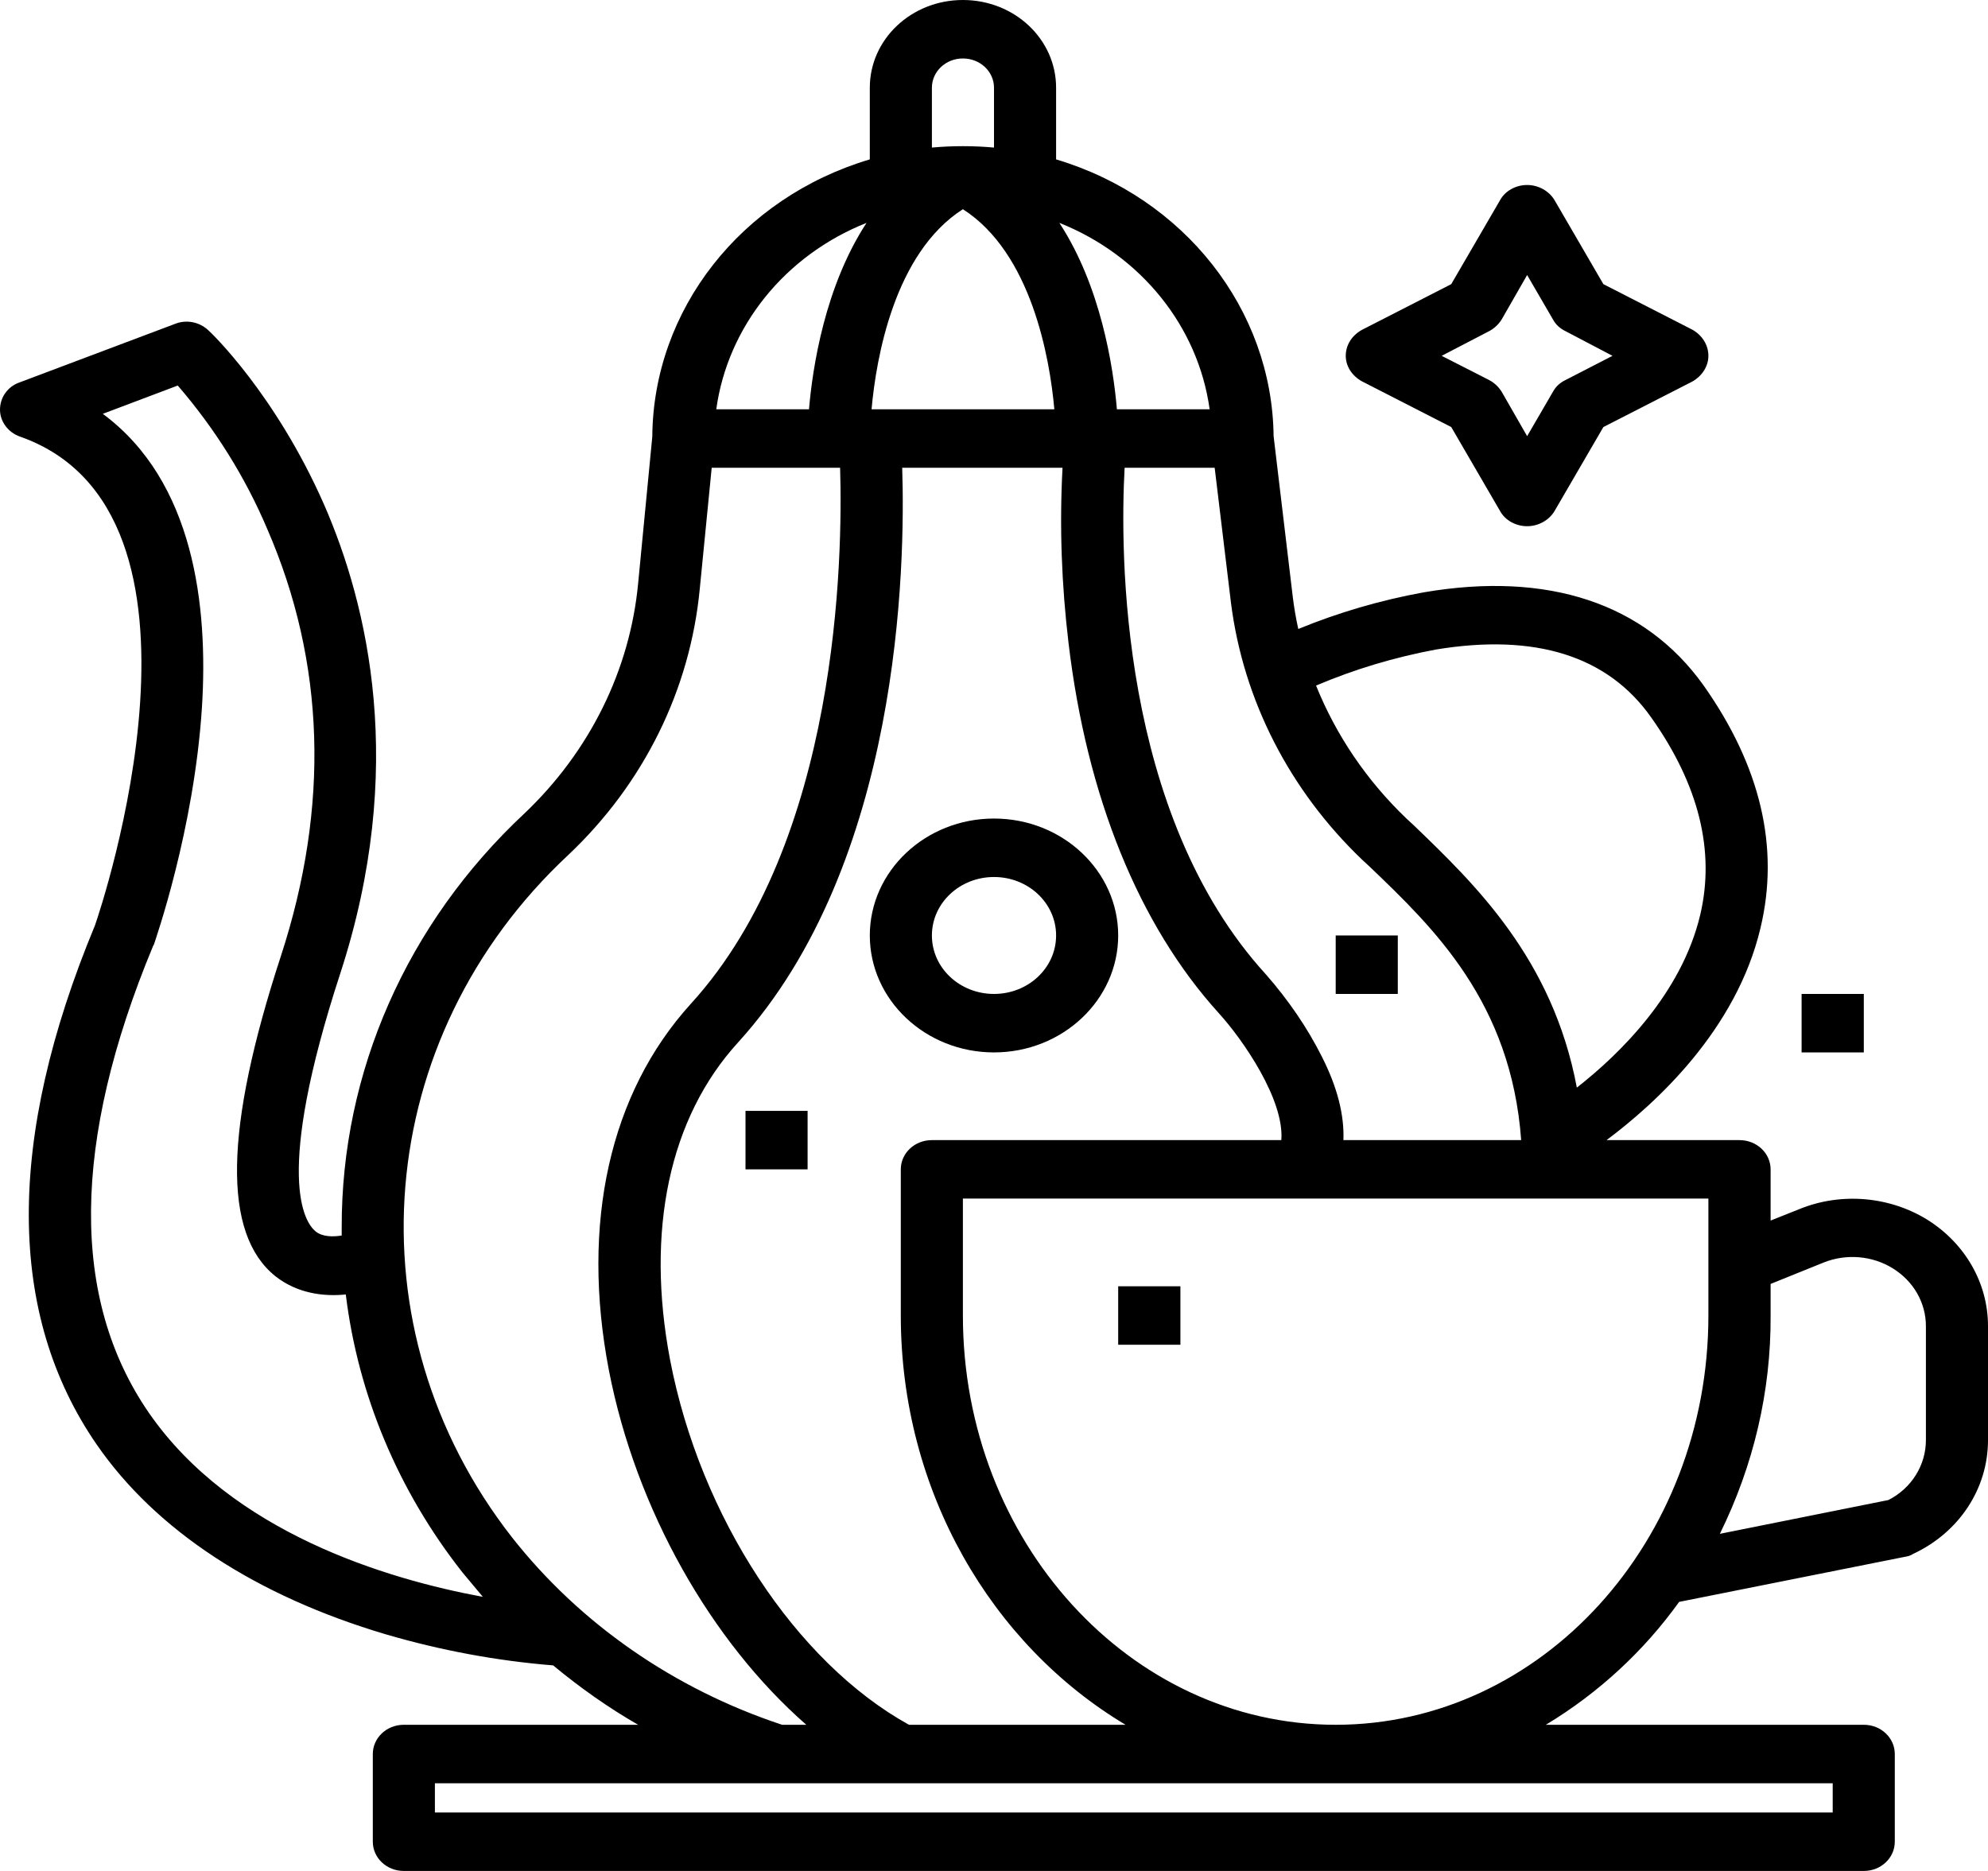 <?xml version="1.0" encoding="UTF-8"?>
<svg xmlns="http://www.w3.org/2000/svg" xmlns:xlink="http://www.w3.org/1999/xlink" width="17pt" height="16pt" viewBox="0 0 17 16" version="1.1">
<g id="surface1">
<path style=" stroke:none;fill-rule:nonzero;fill:rgb(0%,0%,0%);fill-opacity:1;" d="M 8.5 9 C 9.086 9 9.562 8.551 9.562 8 C 9.562 7.449 9.086 7 8.5 7 C 7.914 7 7.438 7.449 7.438 8 C 7.438 8.551 7.914 9 8.5 9 Z M 8.5 7.5 C 8.793 7.5 9.031 7.723 9.031 8 C 9.031 8.277 8.793 8.5 8.5 8.5 C 8.207 8.5 7.969 8.277 7.969 8 C 7.969 7.723 8.207 7.5 8.5 7.5 Z M 8.5 7.5 "/>
<path style=" stroke:none;fill-rule:nonzero;fill:rgb(0%,0%,0%);fill-opacity:1;" d="M 11.508 3.043 C 11.508 3.133 11.562 3.215 11.648 3.262 L 12.41 3.652 L 12.828 4.371 C 12.871 4.449 12.961 4.5 13.059 4.5 C 13.156 4.5 13.246 4.449 13.293 4.371 L 13.711 3.652 L 14.473 3.262 C 14.555 3.215 14.609 3.133 14.609 3.043 C 14.609 2.949 14.555 2.867 14.473 2.82 L 13.711 2.43 L 13.293 1.711 C 13.246 1.633 13.156 1.582 13.059 1.582 C 12.961 1.582 12.871 1.633 12.828 1.711 L 12.41 2.43 L 11.648 2.82 C 11.562 2.867 11.508 2.949 11.508 3.043 Z M 12.734 2.832 C 12.777 2.809 12.812 2.777 12.84 2.734 L 13.059 2.352 L 13.281 2.734 C 13.305 2.777 13.34 2.809 13.387 2.832 L 13.789 3.043 L 13.387 3.25 C 13.34 3.273 13.305 3.305 13.281 3.348 L 13.059 3.73 L 12.84 3.348 C 12.812 3.305 12.777 3.273 12.734 3.25 L 12.328 3.043 Z M 12.734 2.832 "/>
<path style=" stroke:none;fill-rule:nonzero;fill:rgb(0%,0%,0%);fill-opacity:1;" d="M 9.562 11 L 10.094 11 L 10.094 11.5 L 9.562 11.5 Z M 9.562 11 "/>
<path style=" stroke:none;fill-rule:nonzero;fill:rgb(0%,0%,0%);fill-opacity:1;" d="M 11.422 8 L 11.953 8 L 11.953 8.5 L 11.422 8.5 Z M 11.422 8 "/>
<path style=" stroke:none;fill-rule:nonzero;fill:rgb(0%,0%,0%);fill-opacity:1;" d="M 15.406 8.5 L 15.938 8.5 L 15.938 9 L 15.406 9 Z M 15.406 8.5 "/>
<path style=" stroke:none;fill-rule:nonzero;fill:rgb(0%,0%,0%);fill-opacity:1;" d="M 6.375 9.5 L 6.906 9.5 L 6.906 10 L 6.375 10 Z M 6.375 9.5 "/>
<path style=" stroke:none;fill-rule:nonzero;fill:rgb(0%,0%,0%);fill-opacity:1;" d="M 16.48 10.43 C 16.156 10.23 15.742 10.195 15.387 10.34 L 15.141 10.438 L 15.141 10 C 15.141 9.863 15.023 9.75 14.875 9.75 L 13.738 9.75 C 14.152 9.441 14.848 8.812 15.055 7.934 C 15.219 7.246 15.055 6.551 14.566 5.859 C 14.066 5.16 13.238 4.883 12.172 5.066 C 11.805 5.133 11.445 5.238 11.102 5.379 C 11.082 5.289 11.066 5.195 11.055 5.105 L 10.891 3.73 C 10.879 2.648 10.129 1.691 9.031 1.363 L 9.031 0.75 C 9.031 0.336 8.676 0 8.234 0 C 7.793 0 7.438 0.336 7.438 0.75 L 7.438 1.363 C 6.336 1.691 5.586 2.648 5.578 3.734 L 5.457 4.988 C 5.387 5.73 5.043 6.426 4.484 6.957 C 3.48 7.895 2.918 9.168 2.922 10.5 C 2.922 10.523 2.922 10.547 2.922 10.566 C 2.848 10.578 2.758 10.578 2.699 10.531 C 2.605 10.453 2.34 10.07 2.91 8.324 C 3.48 6.574 3.148 5.176 2.77 4.312 C 2.355 3.371 1.805 2.844 1.781 2.824 C 1.707 2.754 1.594 2.73 1.496 2.77 L 0.168 3.27 C 0.066 3.305 0 3.398 0 3.504 C 0 3.605 0.07 3.699 0.172 3.734 C 2 4.379 0.867 7.758 0.812 7.914 C 0.051 9.746 0.059 11.242 0.828 12.355 C 1.336 13.09 2.191 13.648 3.301 13.977 C 3.766 14.113 4.246 14.203 4.73 14.242 C 4.957 14.43 5.199 14.602 5.457 14.75 L 3.453 14.75 C 3.305 14.75 3.188 14.863 3.188 15 L 3.188 15.75 C 3.188 15.887 3.305 16 3.453 16 L 15.938 16 C 16.086 16 16.203 15.887 16.203 15.75 L 16.203 15 C 16.203 14.863 16.086 14.75 15.938 14.75 L 13.219 14.75 C 13.672 14.477 14.059 14.117 14.359 13.699 L 16.297 13.312 C 16.32 13.309 16.34 13.301 16.359 13.289 C 16.754 13.105 17 12.73 17 12.316 L 17 11.34 C 17 10.973 16.805 10.633 16.48 10.43 Z M 9.625 14.75 L 7.773 14.75 C 6.805 14.215 5.988 12.973 5.73 11.629 C 5.52 10.523 5.723 9.559 6.312 8.914 C 7.703 7.383 7.742 4.836 7.715 4 L 9.086 4 C 9.059 4.5 9.078 5 9.137 5.496 C 9.293 6.812 9.738 7.91 10.422 8.664 C 10.629 8.891 10.984 9.406 10.957 9.75 L 7.969 9.75 C 7.82 9.75 7.703 9.863 7.703 10 L 7.703 11.25 C 7.703 12.754 8.48 14.066 9.625 14.75 Z M 8.234 1.789 C 8.82 2.164 8.977 3.062 9.016 3.5 L 7.453 3.5 C 7.492 3.062 7.648 2.164 8.234 1.789 Z M 11.305 9.039 C 11.18 8.789 11.016 8.551 10.828 8.336 C 9.57 6.961 9.578 4.711 9.617 4 L 10.387 4 L 10.527 5.16 C 10.633 5.988 11.027 6.758 11.648 7.352 L 11.715 7.414 C 12.258 7.934 12.922 8.57 13.008 9.75 L 11.488 9.75 C 11.496 9.539 11.438 9.301 11.305 9.039 Z M 12.277 5.555 C 13.129 5.414 13.75 5.609 14.121 6.137 C 14.527 6.711 14.668 7.277 14.539 7.824 C 14.379 8.5 13.844 9.02 13.484 9.301 C 13.277 8.195 12.605 7.555 12.094 7.062 L 12.027 7 C 11.688 6.676 11.426 6.289 11.254 5.863 C 11.582 5.723 11.926 5.621 12.277 5.555 Z M 10.344 3.5 L 9.551 3.5 C 9.52 3.137 9.414 2.449 9.059 1.906 C 9.758 2.184 10.246 2.793 10.344 3.5 Z M 7.969 0.75 C 7.969 0.613 8.086 0.5 8.234 0.5 C 8.383 0.5 8.5 0.613 8.5 0.75 L 8.5 1.262 C 8.414 1.254 8.324 1.25 8.234 1.25 C 8.145 1.25 8.055 1.254 7.969 1.262 Z M 7.41 1.906 C 7.055 2.449 6.949 3.137 6.918 3.5 L 6.125 3.5 C 6.223 2.793 6.711 2.184 7.41 1.906 Z M 1.273 12.082 C 0.602 11.109 0.613 9.766 1.309 8.09 C 1.312 8.086 1.312 8.082 1.316 8.078 C 1.328 8.039 1.66 7.098 1.727 6.047 C 1.781 5.184 1.66 4.117 0.879 3.539 L 1.52 3.297 C 1.84 3.668 2.098 4.082 2.285 4.523 C 2.781 5.664 2.82 6.895 2.402 8.176 C 1.918 9.656 1.902 10.551 2.355 10.914 C 2.539 11.059 2.762 11.09 2.957 11.07 C 3.062 11.93 3.406 12.75 3.953 13.445 C 4.012 13.516 4.07 13.586 4.129 13.656 C 3.305 13.504 1.98 13.105 1.273 12.082 Z M 4.379 13.148 C 2.98 11.359 3.184 8.875 4.859 7.312 C 5.508 6.699 5.902 5.895 5.984 5.035 L 6.086 4 L 7.184 4 C 7.207 4.758 7.176 7.195 5.906 8.586 C 5.215 9.348 4.965 10.461 5.207 11.719 C 5.438 12.91 6.082 14.039 6.895 14.75 L 6.688 14.75 C 5.766 14.445 4.961 13.887 4.379 13.148 Z M 15.672 15.5 L 3.719 15.5 L 3.719 15.25 L 15.672 15.25 Z M 11.422 14.75 C 9.664 14.75 8.234 13.18 8.234 11.25 L 8.234 10.25 L 14.609 10.25 L 14.609 11.25 C 14.609 13.18 13.18 14.75 11.422 14.75 Z M 16.469 12.316 C 16.469 12.527 16.348 12.727 16.148 12.828 L 14.707 13.117 C 14.996 12.531 15.145 11.895 15.141 11.25 L 15.141 10.98 L 15.594 10.797 C 15.789 10.719 16.012 10.738 16.188 10.848 C 16.363 10.957 16.469 11.141 16.469 11.34 Z M 16.469 12.316 "/>
</g>
</svg>
